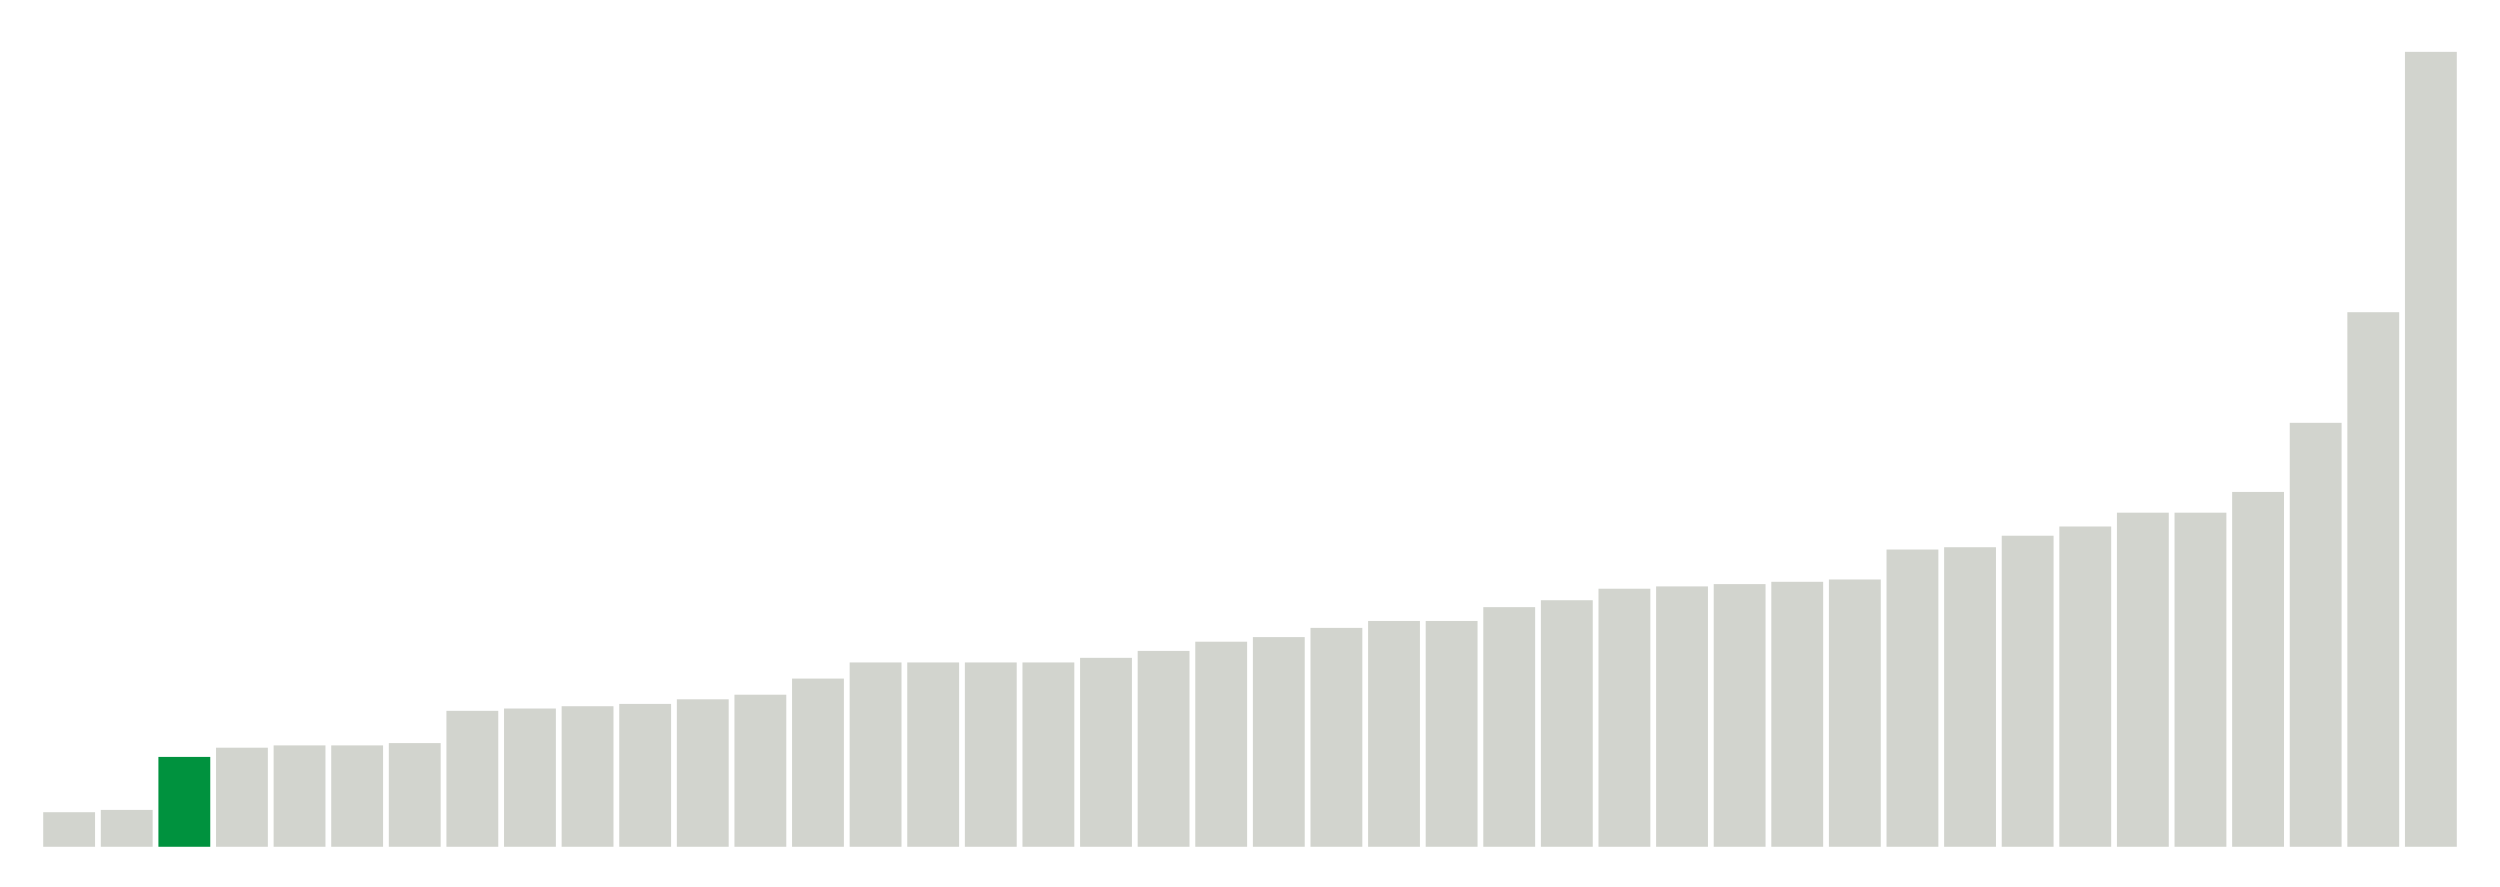 <svg xmlns="http://www.w3.org/2000/svg" xmlns:xlink="http://www.w3.org/1999/xlink" version="1.1" class="marks" width="310" height="110" ><g fill="none" stroke-miterlimit="10" transform="translate(5,5)"><g class="mark-group role-frame root" role="graphics-object" aria-roledescription="group mark container"><g transform="translate(0,0)"><path class="background" aria-hidden="true" d="M0,0h300v100h-300Z" stroke="#ddd" stroke-width="0"/><g><g class="mark-rect role-mark marks" role="graphics-object" aria-roledescription="rect mark container"><path aria-label="neighborhood: Lower Manhattan; unmodified_data_value_geo_entity: 1.5" role="graphics-symbol" aria-roledescription="bar" d="M0.357,95.714h6.429v4.286h-6.429Z" fill="#D2D4CE"/><path aria-label="neighborhood: Gramercy Park - Murray Hill; unmodified_data_value_geo_entity: 1.6" role="graphics-symbol" aria-roledescription="bar" d="M7.5,95.429h6.429v4.571h-6.429Z" fill="#D2D4CE"/><path aria-label="neighborhood: Union Square - Lower East Side; unmodified_data_value_geo_entity: 3.9" role="graphics-symbol" aria-roledescription="bar" d="M14.643,88.857h6.429v11.143h-6.429Z" fill="#00923E"/><path aria-label="neighborhood: South Beach - Tottenville; unmodified_data_value_geo_entity: 4.3" role="graphics-symbol" aria-roledescription="bar" d="M21.786,87.714h6.429v12.286h-6.429Z" fill="#D2D4CE"/><path aria-label="neighborhood: Chelsea - Clinton; unmodified_data_value_geo_entity: 4.4" role="graphics-symbol" aria-roledescription="bar" d="M28.929,87.429h6.429v12.571h-6.429Z" fill="#D2D4CE"/><path aria-label="neighborhood: Upper East Side; unmodified_data_value_geo_entity: 4.4" role="graphics-symbol" aria-roledescription="bar" d="M36.071,87.429h6.429v12.571h-6.429Z" fill="#D2D4CE"/><path aria-label="neighborhood: Bayside - Little Neck; unmodified_data_value_geo_entity: 4.5" role="graphics-symbol" aria-roledescription="bar" d="M43.214,87.143h6.429v12.857h-6.429Z" fill="#D2D4CE"/><path aria-label="neighborhood: Upper West Side; unmodified_data_value_geo_entity: 5.9" role="graphics-symbol" aria-roledescription="bar" d="M50.357,83.143h6.429v16.857h-6.429Z" fill="#D2D4CE"/><path aria-label="neighborhood: East Harlem; unmodified_data_value_geo_entity: 6" role="graphics-symbol" aria-roledescription="bar" d="M57.5,82.857h6.429v17.143h-6.429Z" fill="#D2D4CE"/><path aria-label="neighborhood: Canarsie - Flatlands; unmodified_data_value_geo_entity: 6.1" role="graphics-symbol" aria-roledescription="bar" d="M64.643,82.571h6.429v17.429h-6.429Z" fill="#D2D4CE"/><path aria-label="neighborhood: Flushing - Clearview; unmodified_data_value_geo_entity: 6.2" role="graphics-symbol" aria-roledescription="bar" d="M71.786,82.286h6.429v17.714h-6.429Z" fill="#D2D4CE"/><path aria-label="neighborhood: Greenwich Village - SoHo; unmodified_data_value_geo_entity: 6.4" role="graphics-symbol" aria-roledescription="bar" d="M78.929,81.714h6.429v18.286h-6.429Z" fill="#D2D4CE"/><path aria-label="neighborhood: Willowbrook; unmodified_data_value_geo_entity: 6.6" role="graphics-symbol" aria-roledescription="bar" d="M86.071,81.143h6.429v18.857h-6.429Z" fill="#D2D4CE"/><path aria-label="neighborhood: Kingsbridge - Riverdale; unmodified_data_value_geo_entity: 7.3" role="graphics-symbol" aria-roledescription="bar" d="M93.214,79.143h6.429v20.857h-6.429Z" fill="#D2D4CE"/><path aria-label="neighborhood: Long Island City - Astoria; unmodified_data_value_geo_entity: 8" role="graphics-symbol" aria-roledescription="bar" d="M100.357,77.143h6.429v22.857h-6.429Z" fill="#D2D4CE"/><path aria-label="neighborhood: Washington Heights; unmodified_data_value_geo_entity: 8" role="graphics-symbol" aria-roledescription="bar" d="M107.5,77.143h6.429v22.857h-6.429Z" fill="#D2D4CE"/><path aria-label="neighborhood: Central Harlem - Morningside Heights; unmodified_data_value_geo_entity: 8" role="graphics-symbol" aria-roledescription="bar" d="M114.643,77.143h6.429v22.857h-6.429Z" fill="#D2D4CE"/><path aria-label="neighborhood: Hunts Point - Mott Haven; unmodified_data_value_geo_entity: 8" role="graphics-symbol" aria-roledescription="bar" d="M121.786,77.143h6.429v22.857h-6.429Z" fill="#D2D4CE"/><path aria-label="neighborhood: Pelham - Throgs Neck; unmodified_data_value_geo_entity: 8.2" role="graphics-symbol" aria-roledescription="bar" d="M128.929,76.571h6.429v23.429h-6.429Z" fill="#D2D4CE"/><path aria-label="neighborhood: Fresh Meadows; unmodified_data_value_geo_entity: 8.5" role="graphics-symbol" aria-roledescription="bar" d="M136.071,75.714h6.429v24.286h-6.429Z" fill="#D2D4CE"/><path aria-label="neighborhood: High Bridge - Morrisania; unmodified_data_value_geo_entity: 8.9" role="graphics-symbol" aria-roledescription="bar" d="M143.214,74.571h6.429v25.429h-6.429Z" fill="#D2D4CE"/><path aria-label="neighborhood: Sunset Park; unmodified_data_value_geo_entity: 9.1" role="graphics-symbol" aria-roledescription="bar" d="M150.357,74h6.429v26h-6.429Z" fill="#D2D4CE"/><path aria-label="neighborhood: Crotona -Tremont; unmodified_data_value_geo_entity: 9.5" role="graphics-symbol" aria-roledescription="bar" d="M157.5,72.857h6.429v27.143h-6.429Z" fill="#D2D4CE"/><path aria-label="neighborhood: Downtown - Heights - Slope; unmodified_data_value_geo_entity: 9.8" role="graphics-symbol" aria-roledescription="bar" d="M164.643,72h6.429v28h-6.429Z" fill="#D2D4CE"/><path aria-label="neighborhood: Rockaways; unmodified_data_value_geo_entity: 9.8" role="graphics-symbol" aria-roledescription="bar" d="M171.786,72h6.429v28h-6.429Z" fill="#D2D4CE"/><path aria-label="neighborhood: Ridgewood - Forest Hills; unmodified_data_value_geo_entity: 10.4" role="graphics-symbol" aria-roledescription="bar" d="M178.929,70.286h6.429v29.714h-6.429Z" fill="#D2D4CE"/><path aria-label="neighborhood: Fordham - Bronx Pk; unmodified_data_value_geo_entity: 10.7" role="graphics-symbol" aria-roledescription="bar" d="M186.071,69.429h6.429v30.571h-6.429Z" fill="#D2D4CE"/><path aria-label="neighborhood: East New York; unmodified_data_value_geo_entity: 11.2" role="graphics-symbol" aria-roledescription="bar" d="M193.214,68h6.429v32h-6.429Z" fill="#D2D4CE"/><path aria-label="neighborhood: Stapleton - St. George; unmodified_data_value_geo_entity: 11.3" role="graphics-symbol" aria-roledescription="bar" d="M200.357,67.714h6.429v32.286h-6.429Z" fill="#D2D4CE"/><path aria-label="neighborhood: Jamaica; unmodified_data_value_geo_entity: 11.4" role="graphics-symbol" aria-roledescription="bar" d="M207.5,67.429h6.429v32.571h-6.429Z" fill="#D2D4CE"/><path aria-label="neighborhood: West Queens; unmodified_data_value_geo_entity: 11.5" role="graphics-symbol" aria-roledescription="bar" d="M214.643,67.143h6.429v32.857h-6.429Z" fill="#D2D4CE"/><path aria-label="neighborhood: East Flatbush - Flatbush; unmodified_data_value_geo_entity: 11.6" role="graphics-symbol" aria-roledescription="bar" d="M221.786,66.857h6.429v33.143h-6.429Z" fill="#D2D4CE"/><path aria-label="neighborhood: Coney Island - Sheepshead Bay; unmodified_data_value_geo_entity: 12.9" role="graphics-symbol" aria-roledescription="bar" d="M228.929,63.143h6.429v36.857h-6.429Z" fill="#D2D4CE"/><path aria-label="neighborhood: Northeast Bronx; unmodified_data_value_geo_entity: 13" role="graphics-symbol" aria-roledescription="bar" d="M236.071,62.857h6.429v37.143h-6.429Z" fill="#D2D4CE"/><path aria-label="neighborhood: Southwest Queens; unmodified_data_value_geo_entity: 13.5" role="graphics-symbol" aria-roledescription="bar" d="M243.214,61.429h6.429v38.571h-6.429Z" fill="#D2D4CE"/><path aria-label="neighborhood: Bensonhurst - Bay Ridge; unmodified_data_value_geo_entity: 13.9" role="graphics-symbol" aria-roledescription="bar" d="M250.357,60.286h6.429v39.714h-6.429Z" fill="#D2D4CE"/><path aria-label="neighborhood: Southeast Queens; unmodified_data_value_geo_entity: 14.5" role="graphics-symbol" aria-roledescription="bar" d="M257.5,58.571h6.429v41.429h-6.429Z" fill="#D2D4CE"/><path aria-label="neighborhood: Williamsburg - Bushwick; unmodified_data_value_geo_entity: 14.5" role="graphics-symbol" aria-roledescription="bar" d="M264.643,58.571h6.429v41.429h-6.429Z" fill="#D2D4CE"/><path aria-label="neighborhood: Bedford Stuyvesant - Crown Heights; unmodified_data_value_geo_entity: 15.4" role="graphics-symbol" aria-roledescription="bar" d="M271.786,56h6.429v44h-6.429Z" fill="#D2D4CE"/><path aria-label="neighborhood: Port Richmond; unmodified_data_value_geo_entity: 18.4" role="graphics-symbol" aria-roledescription="bar" d="M278.929,47.429h6.429v52.571h-6.429Z" fill="#D2D4CE"/><path aria-label="neighborhood: Borough Park; unmodified_data_value_geo_entity: 23.2" role="graphics-symbol" aria-roledescription="bar" d="M286.071,33.714h6.429v66.286h-6.429Z" fill="#D2D4CE"/><path aria-label="neighborhood: Greenpoint; unmodified_data_value_geo_entity: 34.5" role="graphics-symbol" aria-roledescription="bar" d="M293.214,1.429h6.429v98.571h-6.429Z" fill="#D2D4CE"/></g></g><path class="foreground" aria-hidden="true" d="" display="none"/></g></g></g></svg>